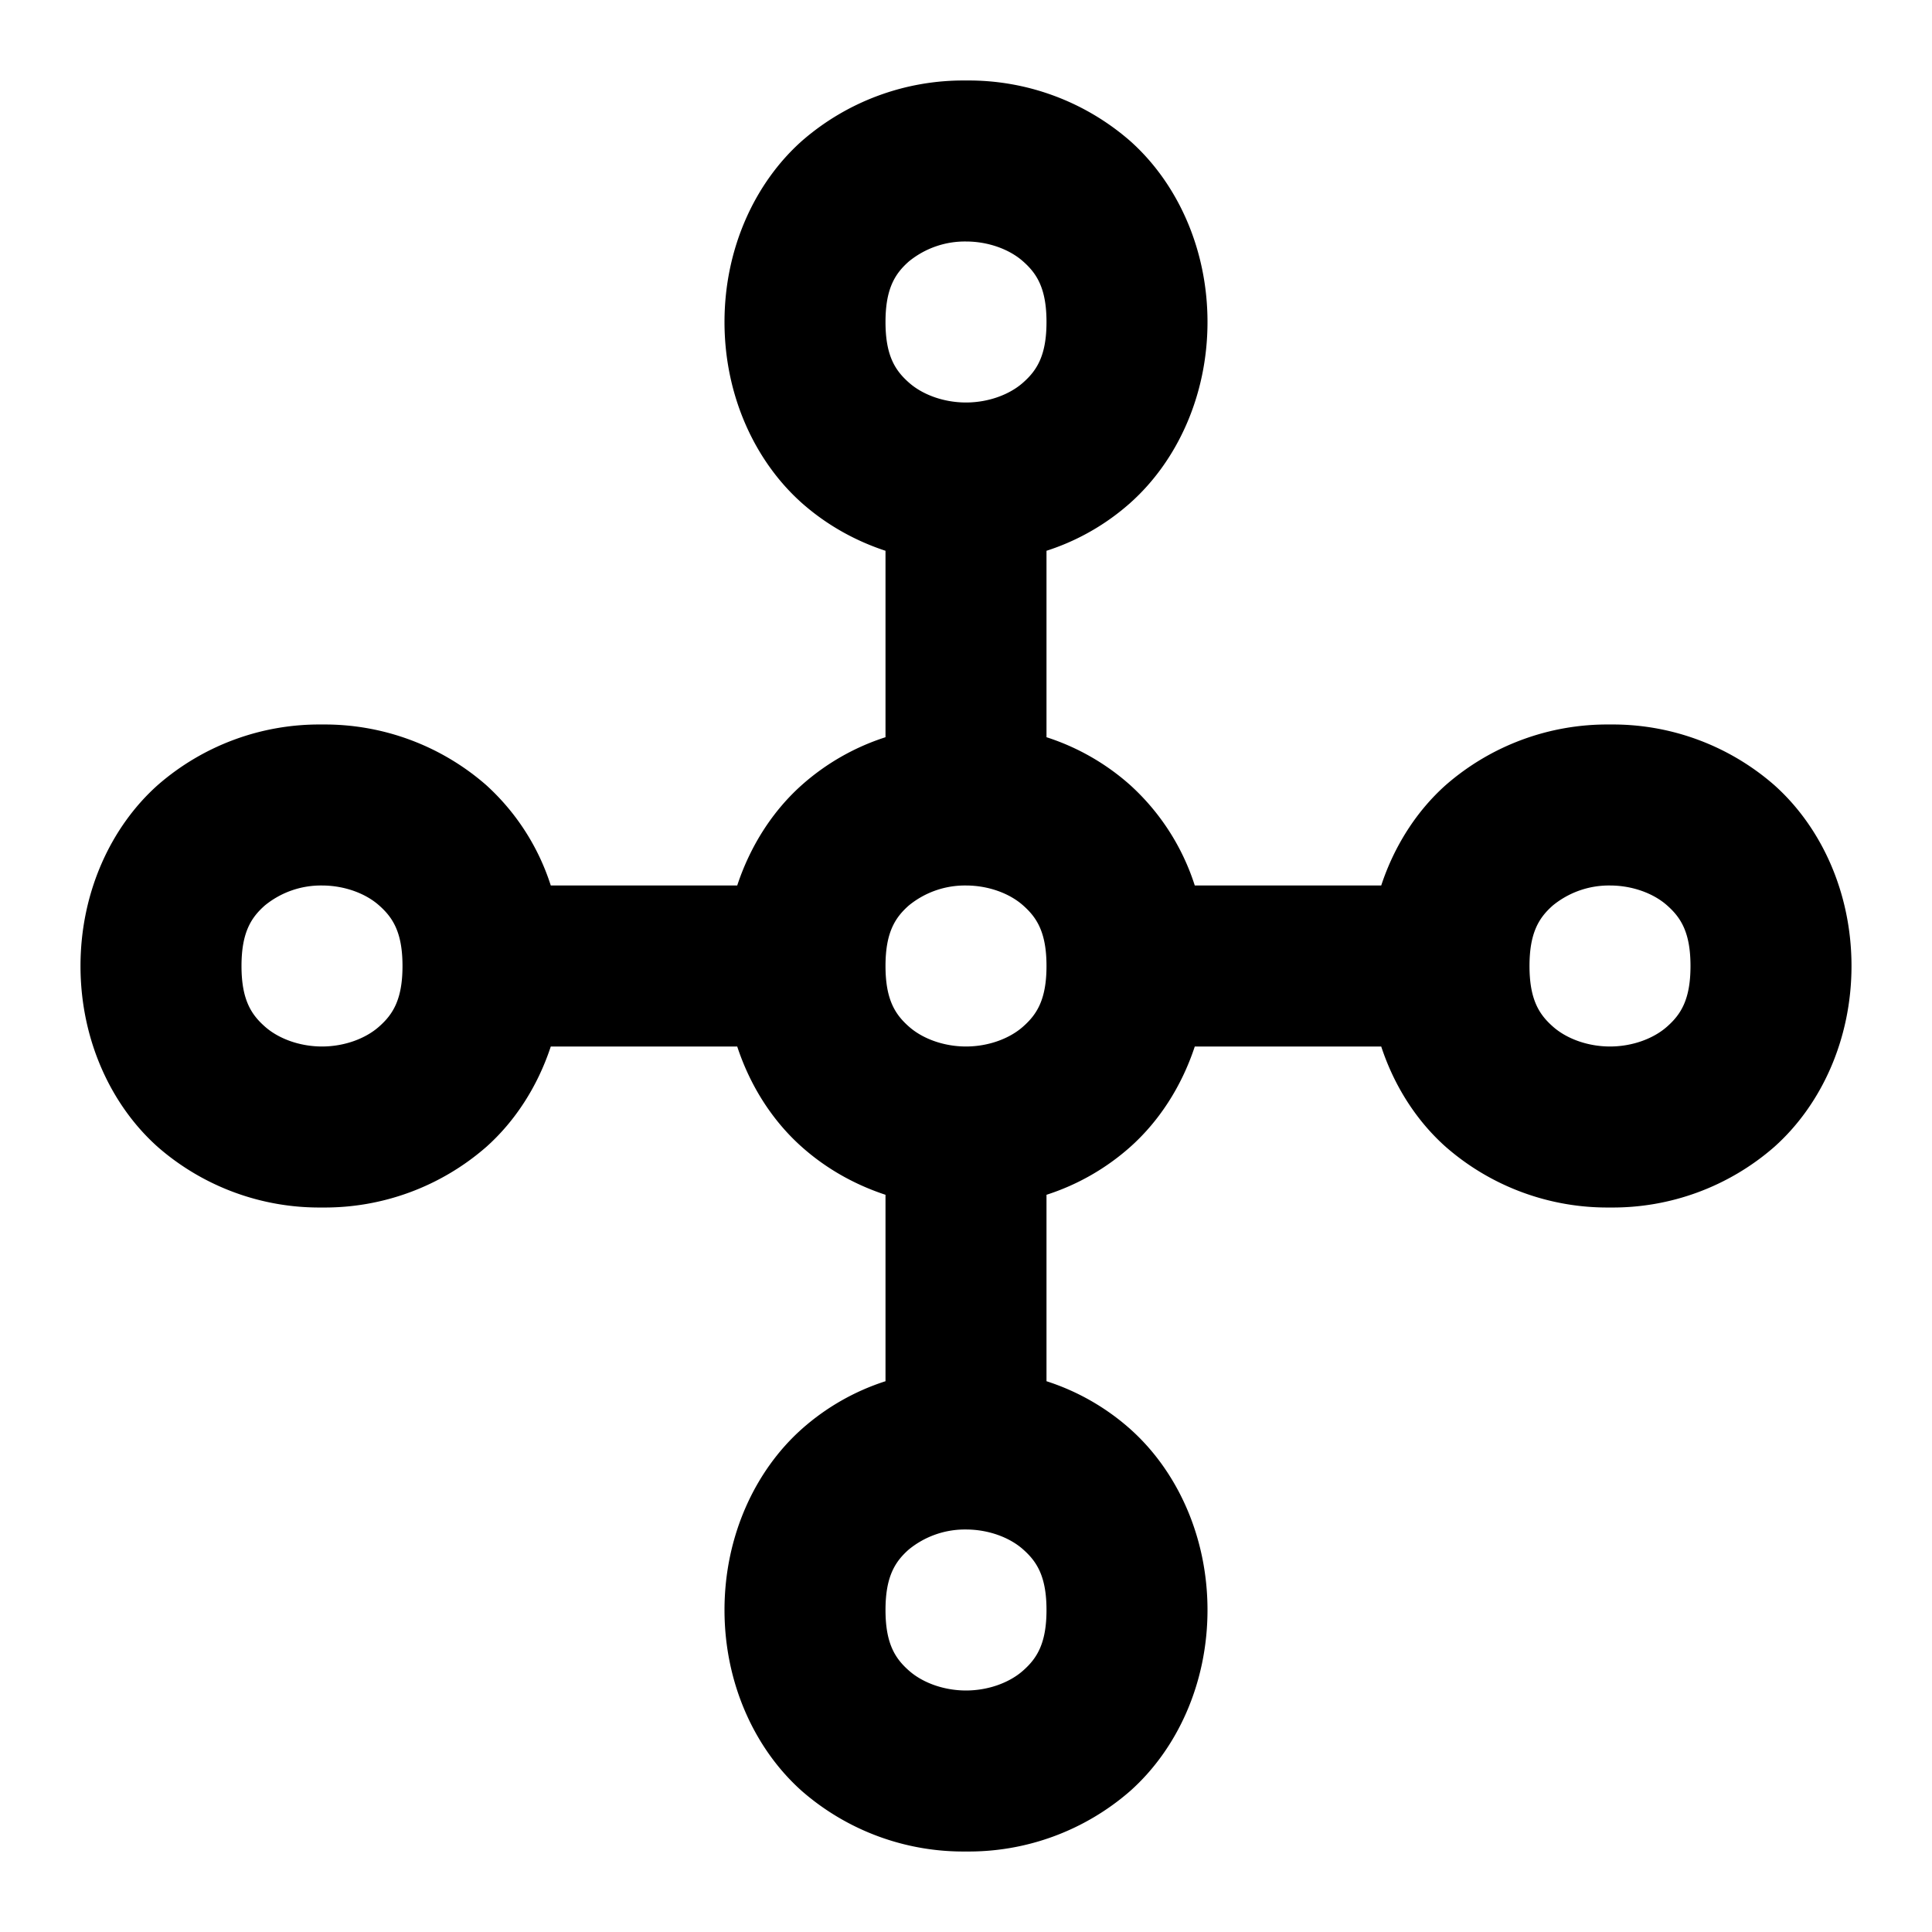 <svg xmlns="http://www.w3.org/2000/svg" width="24" height="24" viewBox="0 0 24 24"><path d="M12 1a3.05 3.05 0 0 0-2.04.752C9.38 2.269 9 3.083 9 4s.38 1.731.96 2.248c.312.276.667.471 1.04.594v2.316a2.9 2.9 0 0 0-1.04.594c-.357.318-.638.75-.802 1.248H6.842a2.86 2.86 0 0 0-.803-1.248A3.05 3.05 0 0 0 4 9a3.05 3.05 0 0 0-2.04.752C1.38 10.269 1 11.083 1 12s.38 1.731.96 2.248A3.05 3.05 0 0 0 4 15a3.05 3.05 0 0 0 2.04-.752c.357-.318.638-.75.802-1.248h2.316c.164.499.445.93.803 1.248.31.276.666.471 1.039.594v2.316a2.9 2.9 0 0 0-1.04.594C9.38 18.269 9 19.083 9 20s.38 1.731.96 2.248A3.05 3.05 0 0 0 12 23a3.05 3.05 0 0 0 2.04-.752c.58-.517.96-1.331.96-2.248s-.38-1.731-.96-2.248a2.9 2.9 0 0 0-1.04-.594v-2.316a2.9 2.9 0 0 0 1.04-.594c.357-.318.638-.75.802-1.248h2.316c.164.499.445.93.803 1.248A3.05 3.05 0 0 0 20 15a3.05 3.05 0 0 0 2.04-.752c.58-.517.96-1.331.96-2.248s-.38-1.731-.96-2.248A3.05 3.05 0 0 0 20 9a3.05 3.05 0 0 0-2.04.752c-.357.318-.638.75-.802 1.248h-2.316a2.86 2.86 0 0 0-.803-1.248A2.9 2.9 0 0 0 13 9.158V6.842a2.9 2.9 0 0 0 1.04-.594C14.62 5.731 15 4.917 15 4s-.38-1.731-.96-2.248A3.05 3.05 0 0 0 12 1zm0 2c.278 0 .542.098.71.248.17.15.29.335.29.752s-.12.602-.29.752c-.168.15-.432.248-.71.248s-.542-.098-.71-.248C11.12 4.602 11 4.417 11 4s.12-.602.29-.752A1.1 1.1 0 0 1 12 3zm-8 8c.278 0 .542.098.71.248.17.15.29.335.29.752s-.12.602-.29.752c-.168.15-.432.248-.71.248s-.542-.098-.71-.248C3.12 12.602 3 12.417 3 12s.12-.602.29-.752A1.1 1.1 0 0 1 4 11zm8 0c.278 0 .542.098.71.248.17.15.29.335.29.752s-.12.602-.29.752c-.168.15-.432.248-.71.248s-.542-.098-.71-.248c-.17-.15-.29-.335-.29-.752s.12-.602.29-.752A1.1 1.1 0 0 1 12 11zm8 0c.278 0 .542.098.71.248.17.15.29.335.29.752s-.12.602-.29.752c-.168.15-.432.248-.71.248s-.542-.098-.71-.248c-.17-.15-.29-.335-.29-.752s.12-.602.29-.752A1.1 1.1 0 0 1 20 11zm-8 8c.278 0 .542.098.71.248.17.15.29.335.29.752s-.12.602-.29.752c-.168.15-.432.248-.71.248s-.542-.098-.71-.248c-.17-.15-.29-.335-.29-.752s.12-.602.29-.752A1.1 1.1 0 0 1 12 19z"/></svg>
